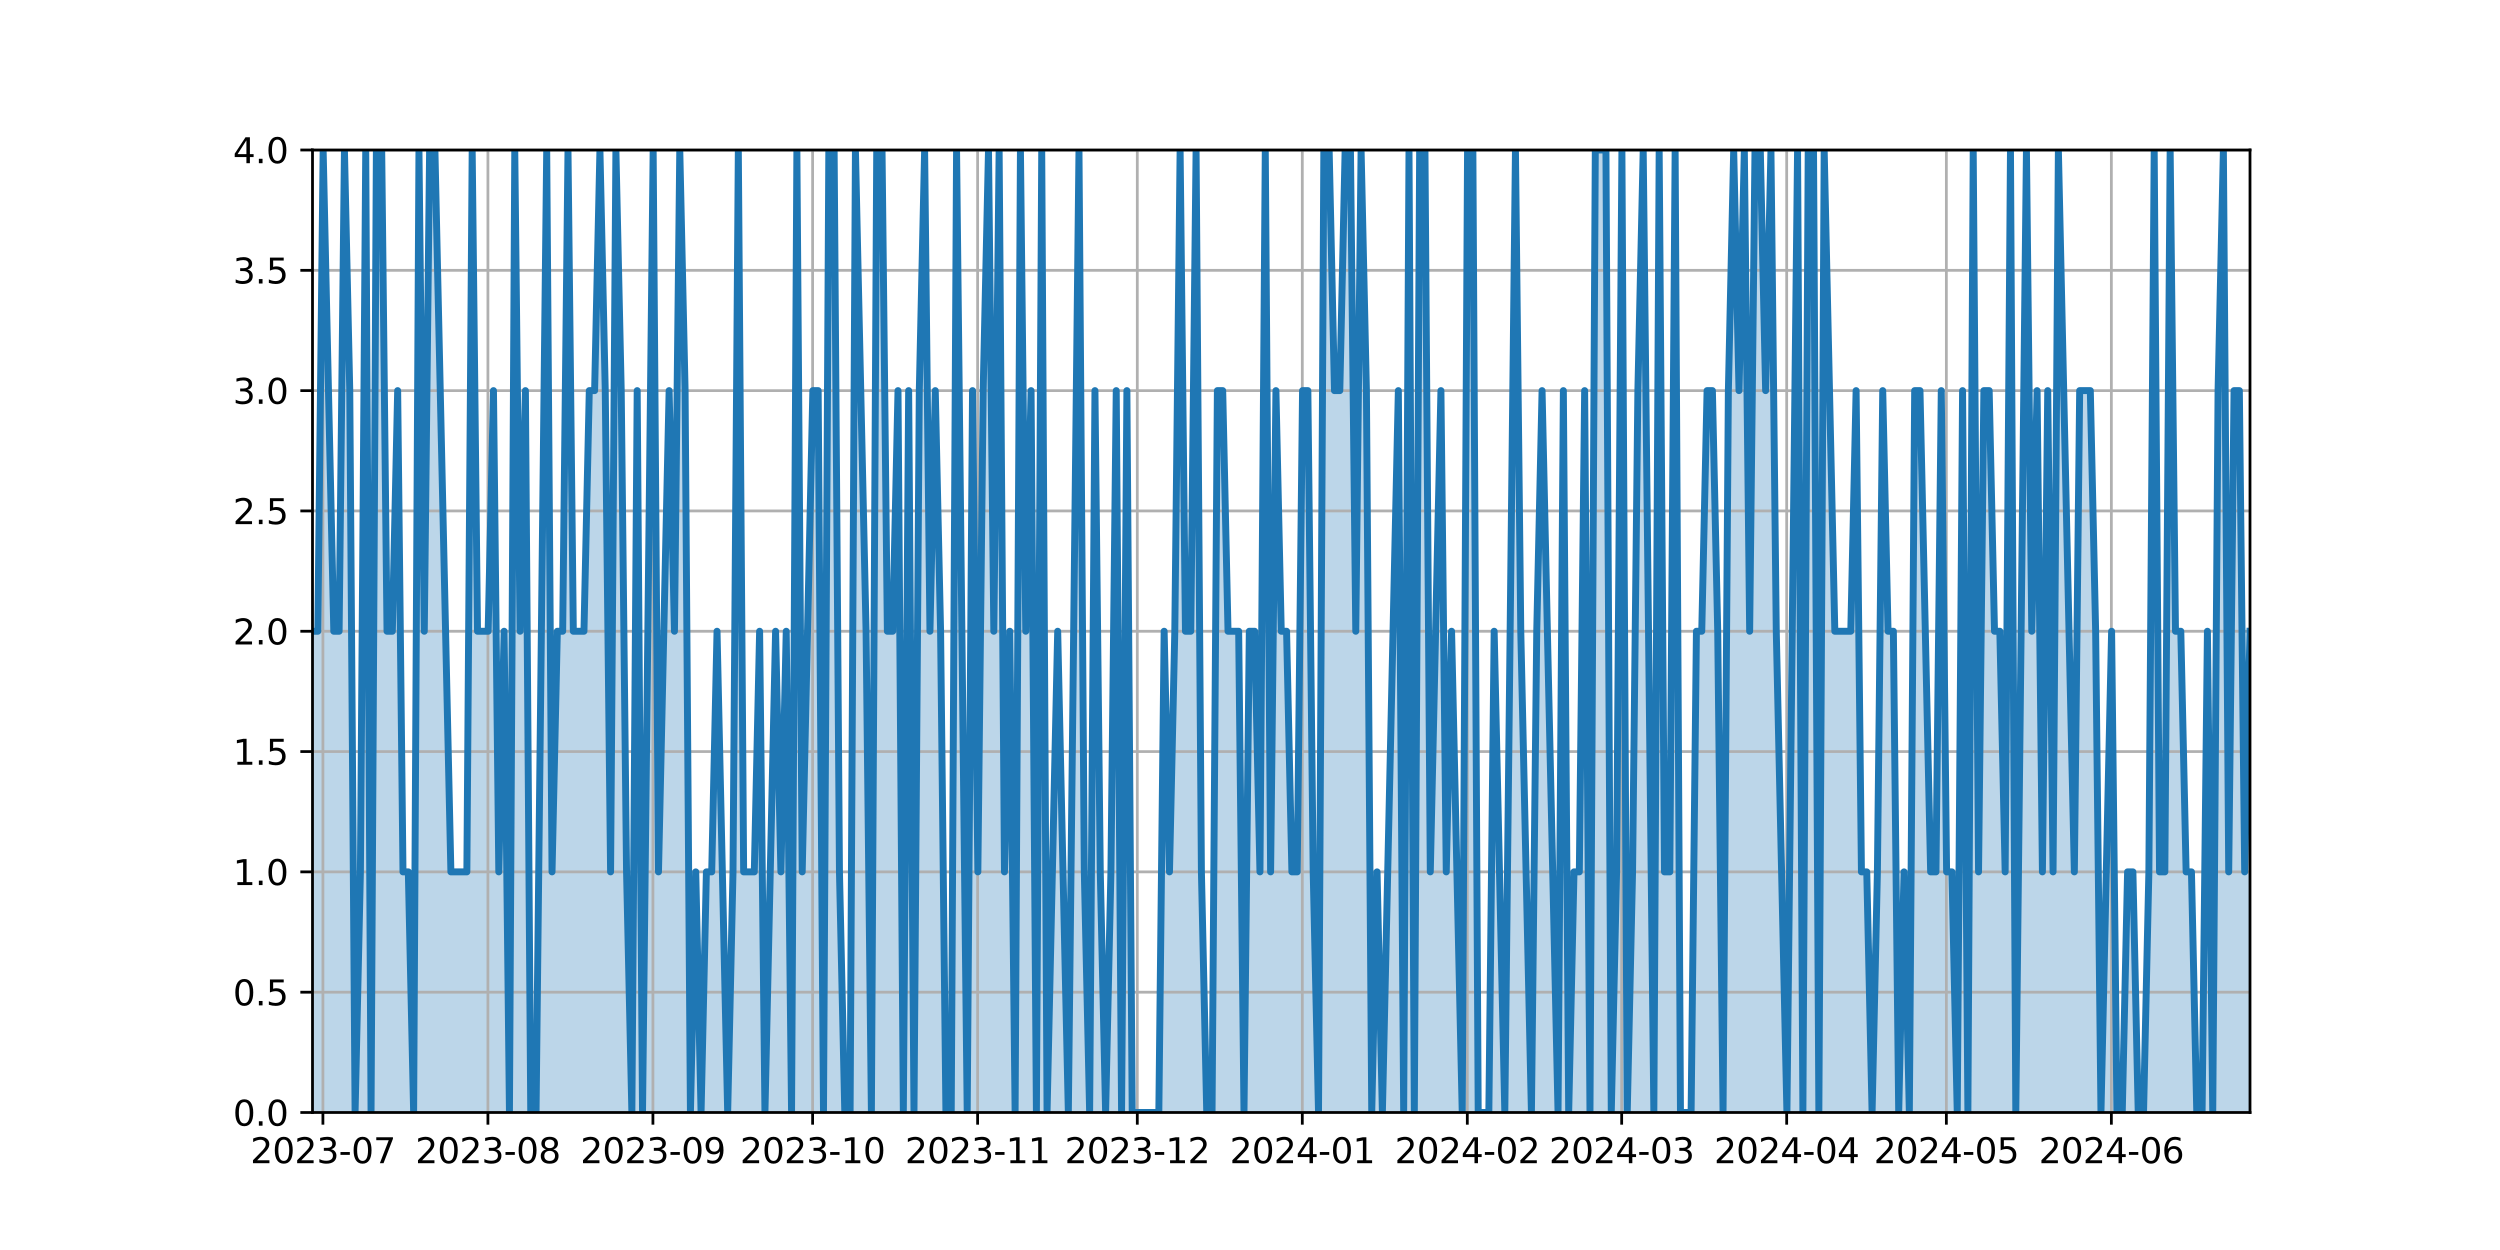<?xml version="1.0" encoding="utf-8" standalone="no"?>
<!DOCTYPE svg PUBLIC "-//W3C//DTD SVG 1.1//EN"
  "http://www.w3.org/Graphics/SVG/1.1/DTD/svg11.dtd">
<svg xmlns:xlink="http://www.w3.org/1999/xlink" width="720pt" height="360pt" viewBox="0 0 720 360" xmlns="http://www.w3.org/2000/svg" version="1.1">
 <defs>
  <style type="text/css">*{stroke-linejoin: round; stroke-linecap: butt}</style>
 </defs>
 <g id="figure_1">
  <g id="patch_1">
   <path d="M 0 360 
L 720 360 
L 720 0 
L 0 0 
z
" style="fill: #ffffff"/>
  </g>
  <g id="axes_1">
   <g id="patch_2">
    <path d="M 90 320.4 
L 648 320.4 
L 648 43.2 
L 90 43.2 
z
" style="fill: #ffffff"/>
   </g>
   <g id="PolyCollection_1">
    <path d="M 90 320.4 
L 90 181.8 
L 91.533 181.8 
L 93.066 43.2 
L 94.599 112.5 
L 96.132 181.8 
L 97.665 181.8 
L 99.198 43.2 
L 100.731 112.5 
L 102.264 320.4 
L 103.797 251.1 
L 105.33 43.2 
L 106.863 320.4 
L 108.396 43.2 
L 109.929 43.2 
L 111.462 181.8 
L 112.995 181.8 
L 114.527 112.5 
L 116.06 251.1 
L 117.593 251.1 
L 119.126 320.4 
L 120.659 43.2 
L 122.192 181.8 
L 123.725 43.2 
L 125.258 43.2 
L 126.791 112.5 
L 128.324 181.8 
L 129.857 251.1 
L 131.39 251.1 
L 132.923 251.1 
L 134.456 251.1 
L 135.989 43.2 
L 137.522 181.8 
L 139.055 181.8 
L 140.588 181.8 
L 142.121 112.5 
L 143.654 251.1 
L 145.187 181.8 
L 146.72 320.4 
L 148.253 43.2 
L 149.786 181.8 
L 151.319 112.5 
L 152.852 320.4 
L 154.385 320.4 
L 155.918 181.8 
L 157.451 43.2 
L 158.984 251.1 
L 160.516 181.8 
L 162.049 181.8 
L 163.582 43.2 
L 165.115 181.8 
L 166.648 181.8 
L 168.181 181.8 
L 169.714 112.5 
L 171.247 112.5 
L 172.78 43.2 
L 174.313 112.5 
L 175.846 251.1 
L 177.379 43.2 
L 178.912 112.5 
L 180.445 251.1 
L 181.978 320.4 
L 183.511 112.5 
L 185.044 320.4 
L 186.577 181.8 
L 188.11 43.2 
L 189.643 251.1 
L 191.176 181.8 
L 192.709 112.5 
L 194.242 181.8 
L 195.775 43.2 
L 197.308 112.5 
L 198.841 320.4 
L 200.374 251.1 
L 201.907 320.4 
L 203.44 251.1 
L 204.973 251.1 
L 206.505 181.8 
L 208.038 251.1 
L 209.571 320.4 
L 211.104 251.1 
L 212.637 43.2 
L 214.17 251.1 
L 215.703 251.1 
L 217.236 251.1 
L 218.769 181.8 
L 220.302 320.4 
L 221.835 251.1 
L 223.368 181.8 
L 224.901 251.1 
L 226.434 181.8 
L 227.967 320.4 
L 229.5 43.2 
L 231.033 251.1 
L 232.566 181.8 
L 234.099 112.5 
L 235.632 112.5 
L 237.165 320.4 
L 238.698 43.2 
L 240.231 43.2 
L 241.764 251.1 
L 243.297 320.4 
L 244.83 320.4 
L 246.363 43.2 
L 247.896 112.5 
L 249.429 181.8 
L 250.962 320.4 
L 252.495 43.2 
L 254.027 43.2 
L 255.56 181.8 
L 257.093 181.8 
L 258.626 112.5 
L 260.159 320.4 
L 261.692 112.5 
L 263.225 320.4 
L 264.758 112.5 
L 266.291 43.2 
L 267.824 181.8 
L 269.357 112.5 
L 270.89 181.8 
L 272.423 320.4 
L 273.956 320.4 
L 275.489 43.2 
L 277.022 181.8 
L 278.555 320.4 
L 280.088 112.5 
L 281.621 251.1 
L 283.154 112.5 
L 284.687 43.2 
L 286.22 181.8 
L 287.753 43.2 
L 289.286 251.1 
L 290.819 181.8 
L 292.352 320.4 
L 293.885 43.2 
L 295.418 181.8 
L 296.951 112.5 
L 298.484 320.4 
L 300.016 43.2 
L 301.549 320.4 
L 303.082 251.1 
L 304.615 181.8 
L 306.148 251.1 
L 307.681 320.4 
L 309.214 181.8 
L 310.747 43.2 
L 312.28 251.1 
L 313.813 320.4 
L 315.346 112.5 
L 316.879 251.1 
L 318.412 320.4 
L 319.945 251.1 
L 321.478 112.5 
L 323.011 320.4 
L 324.544 112.5 
L 326.077 320.4 
L 327.61 320.4 
L 329.143 320.4 
L 330.676 320.4 
L 332.209 320.4 
L 333.742 320.4 
L 335.275 181.8 
L 336.808 251.1 
L 338.341 181.8 
L 339.874 43.2 
L 341.407 181.8 
L 342.94 181.8 
L 344.473 43.2 
L 346.005 251.1 
L 347.538 320.4 
L 349.071 320.4 
L 350.604 112.5 
L 352.137 112.5 
L 353.67 181.8 
L 355.203 181.8 
L 356.736 181.8 
L 358.269 320.4 
L 359.802 181.8 
L 361.335 181.8 
L 362.868 251.1 
L 364.401 43.2 
L 365.934 251.1 
L 367.467 112.5 
L 369 181.8 
L 370.533 181.8 
L 372.066 251.1 
L 373.599 251.1 
L 375.132 112.5 
L 376.665 112.5 
L 378.198 251.1 
L 379.731 320.4 
L 381.264 43.2 
L 382.797 43.2 
L 384.33 112.5 
L 385.863 112.5 
L 387.396 43.2 
L 388.929 43.2 
L 390.462 181.8 
L 391.995 43.2 
L 393.527 112.5 
L 395.06 320.4 
L 396.593 251.1 
L 398.126 320.4 
L 399.659 251.1 
L 401.192 181.8 
L 402.725 112.5 
L 404.258 320.4 
L 405.791 43.2 
L 407.324 320.4 
L 408.857 43.2 
L 410.39 43.2 
L 411.923 251.1 
L 413.456 181.8 
L 414.989 112.5 
L 416.522 251.1 
L 418.055 181.8 
L 419.588 251.1 
L 421.121 320.4 
L 422.654 43.2 
L 424.187 43.2 
L 425.72 320.4 
L 427.253 320.4 
L 428.786 320.4 
L 430.319 181.8 
L 431.852 251.1 
L 433.385 320.4 
L 434.918 181.8 
L 436.451 43.2 
L 437.984 181.8 
L 439.516 251.1 
L 441.049 320.4 
L 442.582 181.8 
L 444.115 112.5 
L 445.648 181.8 
L 447.181 251.1 
L 448.714 320.4 
L 450.247 112.5 
L 451.78 320.4 
L 453.313 251.1 
L 454.846 251.1 
L 456.379 112.5 
L 457.912 320.4 
L 459.445 43.2 
L 460.978 43.2 
L 462.511 43.2 
L 464.044 320.4 
L 465.577 251.1 
L 467.11 43.2 
L 468.643 320.4 
L 470.176 251.1 
L 471.709 112.5 
L 473.242 43.2 
L 474.775 181.8 
L 476.308 320.4 
L 477.841 43.2 
L 479.374 251.1 
L 480.907 251.1 
L 482.44 43.2 
L 483.973 320.4 
L 485.505 320.4 
L 487.038 320.4 
L 488.571 181.8 
L 490.104 181.8 
L 491.637 112.5 
L 493.17 112.5 
L 494.703 181.8 
L 496.236 320.4 
L 497.769 112.5 
L 499.302 43.2 
L 500.835 112.5 
L 502.368 43.2 
L 503.901 181.8 
L 505.434 43.2 
L 506.967 43.2 
L 508.5 112.5 
L 510.033 43.2 
L 511.566 181.8 
L 513.099 251.1 
L 514.632 320.4 
L 516.165 181.8 
L 517.698 43.2 
L 519.231 320.4 
L 520.764 43.2 
L 522.297 43.2 
L 523.83 320.4 
L 525.363 43.2 
L 526.896 112.5 
L 528.429 181.8 
L 529.962 181.8 
L 531.495 181.8 
L 533.027 181.8 
L 534.56 112.5 
L 536.093 251.1 
L 537.626 251.1 
L 539.159 320.4 
L 540.692 251.1 
L 542.225 112.5 
L 543.758 181.8 
L 545.291 181.8 
L 546.824 320.4 
L 548.357 251.1 
L 549.89 320.4 
L 551.423 112.5 
L 552.956 112.5 
L 554.489 181.8 
L 556.022 251.1 
L 557.555 251.1 
L 559.088 112.5 
L 560.621 251.1 
L 562.154 251.1 
L 563.687 320.4 
L 565.22 112.5 
L 566.753 320.4 
L 568.286 43.2 
L 569.819 251.1 
L 571.352 112.5 
L 572.885 112.5 
L 574.418 181.8 
L 575.951 181.8 
L 577.484 251.1 
L 579.016 43.2 
L 580.549 320.4 
L 582.082 181.8 
L 583.615 43.2 
L 585.148 181.8 
L 586.681 112.5 
L 588.214 251.1 
L 589.747 112.5 
L 591.28 251.1 
L 592.813 43.2 
L 594.346 112.5 
L 595.879 181.8 
L 597.412 251.1 
L 598.945 112.5 
L 600.478 112.5 
L 602.011 112.5 
L 603.544 181.8 
L 605.077 320.4 
L 606.61 251.1 
L 608.143 181.8 
L 609.676 320.4 
L 611.209 320.4 
L 612.742 251.1 
L 614.275 251.1 
L 615.808 320.4 
L 617.341 320.4 
L 618.874 251.1 
L 620.407 43.2 
L 621.94 251.1 
L 623.473 251.1 
L 625.005 43.2 
L 626.538 181.8 
L 628.071 181.8 
L 629.604 251.1 
L 631.137 251.1 
L 632.67 320.4 
L 634.203 320.4 
L 635.736 181.8 
L 637.269 320.4 
L 638.802 112.5 
L 640.335 43.2 
L 641.868 251.1 
L 643.401 112.5 
L 644.934 112.5 
L 646.467 251.1 
L 648 181.8 
L 648 320.4 
L 648 320.4 
L 646.467 320.4 
L 644.934 320.4 
L 643.401 320.4 
L 641.868 320.4 
L 640.335 320.4 
L 638.802 320.4 
L 637.269 320.4 
L 635.736 320.4 
L 634.203 320.4 
L 632.67 320.4 
L 631.137 320.4 
L 629.604 320.4 
L 628.071 320.4 
L 626.538 320.4 
L 625.005 320.4 
L 623.473 320.4 
L 621.94 320.4 
L 620.407 320.4 
L 618.874 320.4 
L 617.341 320.4 
L 615.808 320.4 
L 614.275 320.4 
L 612.742 320.4 
L 611.209 320.4 
L 609.676 320.4 
L 608.143 320.4 
L 606.61 320.4 
L 605.077 320.4 
L 603.544 320.4 
L 602.011 320.4 
L 600.478 320.4 
L 598.945 320.4 
L 597.412 320.4 
L 595.879 320.4 
L 594.346 320.4 
L 592.813 320.4 
L 591.28 320.4 
L 589.747 320.4 
L 588.214 320.4 
L 586.681 320.4 
L 585.148 320.4 
L 583.615 320.4 
L 582.082 320.4 
L 580.549 320.4 
L 579.016 320.4 
L 577.484 320.4 
L 575.951 320.4 
L 574.418 320.4 
L 572.885 320.4 
L 571.352 320.4 
L 569.819 320.4 
L 568.286 320.4 
L 566.753 320.4 
L 565.22 320.4 
L 563.687 320.4 
L 562.154 320.4 
L 560.621 320.4 
L 559.088 320.4 
L 557.555 320.4 
L 556.022 320.4 
L 554.489 320.4 
L 552.956 320.4 
L 551.423 320.4 
L 549.89 320.4 
L 548.357 320.4 
L 546.824 320.4 
L 545.291 320.4 
L 543.758 320.4 
L 542.225 320.4 
L 540.692 320.4 
L 539.159 320.4 
L 537.626 320.4 
L 536.093 320.4 
L 534.56 320.4 
L 533.027 320.4 
L 531.495 320.4 
L 529.962 320.4 
L 528.429 320.4 
L 526.896 320.4 
L 525.363 320.4 
L 523.83 320.4 
L 522.297 320.4 
L 520.764 320.4 
L 519.231 320.4 
L 517.698 320.4 
L 516.165 320.4 
L 514.632 320.4 
L 513.099 320.4 
L 511.566 320.4 
L 510.033 320.4 
L 508.5 320.4 
L 506.967 320.4 
L 505.434 320.4 
L 503.901 320.4 
L 502.368 320.4 
L 500.835 320.4 
L 499.302 320.4 
L 497.769 320.4 
L 496.236 320.4 
L 494.703 320.4 
L 493.17 320.4 
L 491.637 320.4 
L 490.104 320.4 
L 488.571 320.4 
L 487.038 320.4 
L 485.505 320.4 
L 483.973 320.4 
L 482.44 320.4 
L 480.907 320.4 
L 479.374 320.4 
L 477.841 320.4 
L 476.308 320.4 
L 474.775 320.4 
L 473.242 320.4 
L 471.709 320.4 
L 470.176 320.4 
L 468.643 320.4 
L 467.11 320.4 
L 465.577 320.4 
L 464.044 320.4 
L 462.511 320.4 
L 460.978 320.4 
L 459.445 320.4 
L 457.912 320.4 
L 456.379 320.4 
L 454.846 320.4 
L 453.313 320.4 
L 451.78 320.4 
L 450.247 320.4 
L 448.714 320.4 
L 447.181 320.4 
L 445.648 320.4 
L 444.115 320.4 
L 442.582 320.4 
L 441.049 320.4 
L 439.516 320.4 
L 437.984 320.4 
L 436.451 320.4 
L 434.918 320.4 
L 433.385 320.4 
L 431.852 320.4 
L 430.319 320.4 
L 428.786 320.4 
L 427.253 320.4 
L 425.72 320.4 
L 424.187 320.4 
L 422.654 320.4 
L 421.121 320.4 
L 419.588 320.4 
L 418.055 320.4 
L 416.522 320.4 
L 414.989 320.4 
L 413.456 320.4 
L 411.923 320.4 
L 410.39 320.4 
L 408.857 320.4 
L 407.324 320.4 
L 405.791 320.4 
L 404.258 320.4 
L 402.725 320.4 
L 401.192 320.4 
L 399.659 320.4 
L 398.126 320.4 
L 396.593 320.4 
L 395.06 320.4 
L 393.527 320.4 
L 391.995 320.4 
L 390.462 320.4 
L 388.929 320.4 
L 387.396 320.4 
L 385.863 320.4 
L 384.33 320.4 
L 382.797 320.4 
L 381.264 320.4 
L 379.731 320.4 
L 378.198 320.4 
L 376.665 320.4 
L 375.132 320.4 
L 373.599 320.4 
L 372.066 320.4 
L 370.533 320.4 
L 369 320.4 
L 367.467 320.4 
L 365.934 320.4 
L 364.401 320.4 
L 362.868 320.4 
L 361.335 320.4 
L 359.802 320.4 
L 358.269 320.4 
L 356.736 320.4 
L 355.203 320.4 
L 353.67 320.4 
L 352.137 320.4 
L 350.604 320.4 
L 349.071 320.4 
L 347.538 320.4 
L 346.005 320.4 
L 344.473 320.4 
L 342.94 320.4 
L 341.407 320.4 
L 339.874 320.4 
L 338.341 320.4 
L 336.808 320.4 
L 335.275 320.4 
L 333.742 320.4 
L 332.209 320.4 
L 330.676 320.4 
L 329.143 320.4 
L 327.61 320.4 
L 326.077 320.4 
L 324.544 320.4 
L 323.011 320.4 
L 321.478 320.4 
L 319.945 320.4 
L 318.412 320.4 
L 316.879 320.4 
L 315.346 320.4 
L 313.813 320.4 
L 312.28 320.4 
L 310.747 320.4 
L 309.214 320.4 
L 307.681 320.4 
L 306.148 320.4 
L 304.615 320.4 
L 303.082 320.4 
L 301.549 320.4 
L 300.016 320.4 
L 298.484 320.4 
L 296.951 320.4 
L 295.418 320.4 
L 293.885 320.4 
L 292.352 320.4 
L 290.819 320.4 
L 289.286 320.4 
L 287.753 320.4 
L 286.22 320.4 
L 284.687 320.4 
L 283.154 320.4 
L 281.621 320.4 
L 280.088 320.4 
L 278.555 320.4 
L 277.022 320.4 
L 275.489 320.4 
L 273.956 320.4 
L 272.423 320.4 
L 270.89 320.4 
L 269.357 320.4 
L 267.824 320.4 
L 266.291 320.4 
L 264.758 320.4 
L 263.225 320.4 
L 261.692 320.4 
L 260.159 320.4 
L 258.626 320.4 
L 257.093 320.4 
L 255.56 320.4 
L 254.027 320.4 
L 252.495 320.4 
L 250.962 320.4 
L 249.429 320.4 
L 247.896 320.4 
L 246.363 320.4 
L 244.83 320.4 
L 243.297 320.4 
L 241.764 320.4 
L 240.231 320.4 
L 238.698 320.4 
L 237.165 320.4 
L 235.632 320.4 
L 234.099 320.4 
L 232.566 320.4 
L 231.033 320.4 
L 229.5 320.4 
L 227.967 320.4 
L 226.434 320.4 
L 224.901 320.4 
L 223.368 320.4 
L 221.835 320.4 
L 220.302 320.4 
L 218.769 320.4 
L 217.236 320.4 
L 215.703 320.4 
L 214.17 320.4 
L 212.637 320.4 
L 211.104 320.4 
L 209.571 320.4 
L 208.038 320.4 
L 206.505 320.4 
L 204.973 320.4 
L 203.44 320.4 
L 201.907 320.4 
L 200.374 320.4 
L 198.841 320.4 
L 197.308 320.4 
L 195.775 320.4 
L 194.242 320.4 
L 192.709 320.4 
L 191.176 320.4 
L 189.643 320.4 
L 188.11 320.4 
L 186.577 320.4 
L 185.044 320.4 
L 183.511 320.4 
L 181.978 320.4 
L 180.445 320.4 
L 178.912 320.4 
L 177.379 320.4 
L 175.846 320.4 
L 174.313 320.4 
L 172.78 320.4 
L 171.247 320.4 
L 169.714 320.4 
L 168.181 320.4 
L 166.648 320.4 
L 165.115 320.4 
L 163.582 320.4 
L 162.049 320.4 
L 160.516 320.4 
L 158.984 320.4 
L 157.451 320.4 
L 155.918 320.4 
L 154.385 320.4 
L 152.852 320.4 
L 151.319 320.4 
L 149.786 320.4 
L 148.253 320.4 
L 146.72 320.4 
L 145.187 320.4 
L 143.654 320.4 
L 142.121 320.4 
L 140.588 320.4 
L 139.055 320.4 
L 137.522 320.4 
L 135.989 320.4 
L 134.456 320.4 
L 132.923 320.4 
L 131.39 320.4 
L 129.857 320.4 
L 128.324 320.4 
L 126.791 320.4 
L 125.258 320.4 
L 123.725 320.4 
L 122.192 320.4 
L 120.659 320.4 
L 119.126 320.4 
L 117.593 320.4 
L 116.06 320.4 
L 114.527 320.4 
L 112.995 320.4 
L 111.462 320.4 
L 109.929 320.4 
L 108.396 320.4 
L 106.863 320.4 
L 105.33 320.4 
L 103.797 320.4 
L 102.264 320.4 
L 100.731 320.4 
L 99.198 320.4 
L 97.665 320.4 
L 96.132 320.4 
L 94.599 320.4 
L 93.066 320.4 
L 91.533 320.4 
L 90 320.4 
z
" clip-path="url(#pbf4f29e265)" style="fill: #1f77b4; fill-opacity: 0.3"/>
   </g>
   <g id="matplotlib.axis_1">
    <g id="xtick_1">
     <g id="line2d_1">
      <path d="M 92.998 320.4 
L 92.998 43.2 
" clip-path="url(#pbf4f29e265)" style="fill: none; stroke: #b0b0b0; stroke-width: 0.8; stroke-linecap: square"/>
     </g>
     <g id="line2d_2">
      <defs>
       <path id="mbb2e14162a" d="M 0 0 
L 0 3.5 
" style="stroke: #000000; stroke-width: 0.8"/>
      </defs>
      <g>
       <use xlink:href="#mbb2e14162a" x="92.998" y="320.4" style="stroke: #000000; stroke-width: 0.8"/>
      </g>
     </g>
     <g id="text_1">
      <!-- 2023-07 -->
      <g transform="translate(72.107 334.998) scale(0.1 -0.1)">
       <defs>
        <path id="DejaVuSans-32" d="M 1228 531 
L 3431 531 
L 3431 0 
L 469 0 
L 469 531 
Q 828 903 1448 1529 
Q 2069 2156 2228 2338 
Q 2531 2678 2651 2914 
Q 2772 3150 2772 3378 
Q 2772 3750 2511 3984 
Q 2250 4219 1831 4219 
Q 1534 4219 1204 4116 
Q 875 4013 500 3803 
L 500 4441 
Q 881 4594 1212 4672 
Q 1544 4750 1819 4750 
Q 2544 4750 2975 4387 
Q 3406 4025 3406 3419 
Q 3406 3131 3298 2873 
Q 3191 2616 2906 2266 
Q 2828 2175 2409 1742 
Q 1991 1309 1228 531 
z
" transform="scale(0.016)"/>
        <path id="DejaVuSans-30" d="M 2034 4250 
Q 1547 4250 1301 3770 
Q 1056 3291 1056 2328 
Q 1056 1369 1301 889 
Q 1547 409 2034 409 
Q 2525 409 2770 889 
Q 3016 1369 3016 2328 
Q 3016 3291 2770 3770 
Q 2525 4250 2034 4250 
z
M 2034 4750 
Q 2819 4750 3233 4129 
Q 3647 3509 3647 2328 
Q 3647 1150 3233 529 
Q 2819 -91 2034 -91 
Q 1250 -91 836 529 
Q 422 1150 422 2328 
Q 422 3509 836 4129 
Q 1250 4750 2034 4750 
z
" transform="scale(0.016)"/>
        <path id="DejaVuSans-33" d="M 2597 2516 
Q 3050 2419 3304 2112 
Q 3559 1806 3559 1356 
Q 3559 666 3084 287 
Q 2609 -91 1734 -91 
Q 1441 -91 1130 -33 
Q 819 25 488 141 
L 488 750 
Q 750 597 1062 519 
Q 1375 441 1716 441 
Q 2309 441 2620 675 
Q 2931 909 2931 1356 
Q 2931 1769 2642 2001 
Q 2353 2234 1838 2234 
L 1294 2234 
L 1294 2753 
L 1863 2753 
Q 2328 2753 2575 2939 
Q 2822 3125 2822 3475 
Q 2822 3834 2567 4026 
Q 2313 4219 1838 4219 
Q 1578 4219 1281 4162 
Q 984 4106 628 3988 
L 628 4550 
Q 988 4650 1302 4700 
Q 1616 4750 1894 4750 
Q 2613 4750 3031 4423 
Q 3450 4097 3450 3541 
Q 3450 3153 3228 2886 
Q 3006 2619 2597 2516 
z
" transform="scale(0.016)"/>
        <path id="DejaVuSans-2d" d="M 313 2009 
L 1997 2009 
L 1997 1497 
L 313 1497 
L 313 2009 
z
" transform="scale(0.016)"/>
        <path id="DejaVuSans-37" d="M 525 4666 
L 3525 4666 
L 3525 4397 
L 1831 0 
L 1172 0 
L 2766 4134 
L 525 4134 
L 525 4666 
z
" transform="scale(0.016)"/>
       </defs>
       <use xlink:href="#DejaVuSans-32"/>
       <use xlink:href="#DejaVuSans-30" x="63.623"/>
       <use xlink:href="#DejaVuSans-32" x="127.246"/>
       <use xlink:href="#DejaVuSans-33" x="190.869"/>
       <use xlink:href="#DejaVuSans-2d" x="254.492"/>
       <use xlink:href="#DejaVuSans-30" x="290.576"/>
       <use xlink:href="#DejaVuSans-37" x="354.199"/>
      </g>
     </g>
    </g>
    <g id="xtick_2">
     <g id="line2d_3">
      <path d="M 140.52 320.4 
L 140.52 43.2 
" clip-path="url(#pbf4f29e265)" style="fill: none; stroke: #b0b0b0; stroke-width: 0.8; stroke-linecap: square"/>
     </g>
     <g id="line2d_4">
      <g>
       <use xlink:href="#mbb2e14162a" x="140.52" y="320.4" style="stroke: #000000; stroke-width: 0.8"/>
      </g>
     </g>
     <g id="text_2">
      <!-- 2023-08 -->
      <g transform="translate(119.629 334.998) scale(0.1 -0.1)">
       <defs>
        <path id="DejaVuSans-38" d="M 2034 2216 
Q 1584 2216 1326 1975 
Q 1069 1734 1069 1313 
Q 1069 891 1326 650 
Q 1584 409 2034 409 
Q 2484 409 2743 651 
Q 3003 894 3003 1313 
Q 3003 1734 2745 1975 
Q 2488 2216 2034 2216 
z
M 1403 2484 
Q 997 2584 770 2862 
Q 544 3141 544 3541 
Q 544 4100 942 4425 
Q 1341 4750 2034 4750 
Q 2731 4750 3128 4425 
Q 3525 4100 3525 3541 
Q 3525 3141 3298 2862 
Q 3072 2584 2669 2484 
Q 3125 2378 3379 2068 
Q 3634 1759 3634 1313 
Q 3634 634 3220 271 
Q 2806 -91 2034 -91 
Q 1263 -91 848 271 
Q 434 634 434 1313 
Q 434 1759 690 2068 
Q 947 2378 1403 2484 
z
M 1172 3481 
Q 1172 3119 1398 2916 
Q 1625 2713 2034 2713 
Q 2441 2713 2670 2916 
Q 2900 3119 2900 3481 
Q 2900 3844 2670 4047 
Q 2441 4250 2034 4250 
Q 1625 4250 1398 4047 
Q 1172 3844 1172 3481 
z
" transform="scale(0.016)"/>
       </defs>
       <use xlink:href="#DejaVuSans-32"/>
       <use xlink:href="#DejaVuSans-30" x="63.623"/>
       <use xlink:href="#DejaVuSans-32" x="127.246"/>
       <use xlink:href="#DejaVuSans-33" x="190.869"/>
       <use xlink:href="#DejaVuSans-2d" x="254.492"/>
       <use xlink:href="#DejaVuSans-30" x="290.576"/>
       <use xlink:href="#DejaVuSans-38" x="354.199"/>
      </g>
     </g>
    </g>
    <g id="xtick_3">
     <g id="line2d_5">
      <path d="M 188.042 320.4 
L 188.042 43.2 
" clip-path="url(#pbf4f29e265)" style="fill: none; stroke: #b0b0b0; stroke-width: 0.8; stroke-linecap: square"/>
     </g>
     <g id="line2d_6">
      <g>
       <use xlink:href="#mbb2e14162a" x="188.042" y="320.4" style="stroke: #000000; stroke-width: 0.8"/>
      </g>
     </g>
     <g id="text_3">
      <!-- 2023-09 -->
      <g transform="translate(167.151 334.998) scale(0.1 -0.1)">
       <defs>
        <path id="DejaVuSans-39" d="M 703 97 
L 703 672 
Q 941 559 1184 500 
Q 1428 441 1663 441 
Q 2288 441 2617 861 
Q 2947 1281 2994 2138 
Q 2813 1869 2534 1725 
Q 2256 1581 1919 1581 
Q 1219 1581 811 2004 
Q 403 2428 403 3163 
Q 403 3881 828 4315 
Q 1253 4750 1959 4750 
Q 2769 4750 3195 4129 
Q 3622 3509 3622 2328 
Q 3622 1225 3098 567 
Q 2575 -91 1691 -91 
Q 1453 -91 1209 -44 
Q 966 3 703 97 
z
M 1959 2075 
Q 2384 2075 2632 2365 
Q 2881 2656 2881 3163 
Q 2881 3666 2632 3958 
Q 2384 4250 1959 4250 
Q 1534 4250 1286 3958 
Q 1038 3666 1038 3163 
Q 1038 2656 1286 2365 
Q 1534 2075 1959 2075 
z
" transform="scale(0.016)"/>
       </defs>
       <use xlink:href="#DejaVuSans-32"/>
       <use xlink:href="#DejaVuSans-30" x="63.623"/>
       <use xlink:href="#DejaVuSans-32" x="127.246"/>
       <use xlink:href="#DejaVuSans-33" x="190.869"/>
       <use xlink:href="#DejaVuSans-2d" x="254.492"/>
       <use xlink:href="#DejaVuSans-30" x="290.576"/>
       <use xlink:href="#DejaVuSans-39" x="354.199"/>
      </g>
     </g>
    </g>
    <g id="xtick_4">
     <g id="line2d_7">
      <path d="M 234.031 320.4 
L 234.031 43.2 
" clip-path="url(#pbf4f29e265)" style="fill: none; stroke: #b0b0b0; stroke-width: 0.8; stroke-linecap: square"/>
     </g>
     <g id="line2d_8">
      <g>
       <use xlink:href="#mbb2e14162a" x="234.031" y="320.4" style="stroke: #000000; stroke-width: 0.8"/>
      </g>
     </g>
     <g id="text_4">
      <!-- 2023-10 -->
      <g transform="translate(213.14 334.998) scale(0.1 -0.1)">
       <defs>
        <path id="DejaVuSans-31" d="M 794 531 
L 1825 531 
L 1825 4091 
L 703 3866 
L 703 4441 
L 1819 4666 
L 2450 4666 
L 2450 531 
L 3481 531 
L 3481 0 
L 794 0 
L 794 531 
z
" transform="scale(0.016)"/>
       </defs>
       <use xlink:href="#DejaVuSans-32"/>
       <use xlink:href="#DejaVuSans-30" x="63.623"/>
       <use xlink:href="#DejaVuSans-32" x="127.246"/>
       <use xlink:href="#DejaVuSans-33" x="190.869"/>
       <use xlink:href="#DejaVuSans-2d" x="254.492"/>
       <use xlink:href="#DejaVuSans-31" x="290.576"/>
       <use xlink:href="#DejaVuSans-30" x="354.199"/>
      </g>
     </g>
    </g>
    <g id="xtick_5">
     <g id="line2d_9">
      <path d="M 281.553 320.4 
L 281.553 43.2 
" clip-path="url(#pbf4f29e265)" style="fill: none; stroke: #b0b0b0; stroke-width: 0.8; stroke-linecap: square"/>
     </g>
     <g id="line2d_10">
      <g>
       <use xlink:href="#mbb2e14162a" x="281.553" y="320.4" style="stroke: #000000; stroke-width: 0.8"/>
      </g>
     </g>
     <g id="text_5">
      <!-- 2023-11 -->
      <g transform="translate(260.662 334.998) scale(0.1 -0.1)">
       <use xlink:href="#DejaVuSans-32"/>
       <use xlink:href="#DejaVuSans-30" x="63.623"/>
       <use xlink:href="#DejaVuSans-32" x="127.246"/>
       <use xlink:href="#DejaVuSans-33" x="190.869"/>
       <use xlink:href="#DejaVuSans-2d" x="254.492"/>
       <use xlink:href="#DejaVuSans-31" x="290.576"/>
       <use xlink:href="#DejaVuSans-31" x="354.199"/>
      </g>
     </g>
    </g>
    <g id="xtick_6">
     <g id="line2d_11">
      <path d="M 327.542 320.4 
L 327.542 43.2 
" clip-path="url(#pbf4f29e265)" style="fill: none; stroke: #b0b0b0; stroke-width: 0.8; stroke-linecap: square"/>
     </g>
     <g id="line2d_12">
      <g>
       <use xlink:href="#mbb2e14162a" x="327.542" y="320.4" style="stroke: #000000; stroke-width: 0.8"/>
      </g>
     </g>
     <g id="text_6">
      <!-- 2023-12 -->
      <g transform="translate(306.651 334.998) scale(0.1 -0.1)">
       <use xlink:href="#DejaVuSans-32"/>
       <use xlink:href="#DejaVuSans-30" x="63.623"/>
       <use xlink:href="#DejaVuSans-32" x="127.246"/>
       <use xlink:href="#DejaVuSans-33" x="190.869"/>
       <use xlink:href="#DejaVuSans-2d" x="254.492"/>
       <use xlink:href="#DejaVuSans-31" x="290.576"/>
       <use xlink:href="#DejaVuSans-32" x="354.199"/>
      </g>
     </g>
    </g>
    <g id="xtick_7">
     <g id="line2d_13">
      <path d="M 375.064 320.4 
L 375.064 43.2 
" clip-path="url(#pbf4f29e265)" style="fill: none; stroke: #b0b0b0; stroke-width: 0.8; stroke-linecap: square"/>
     </g>
     <g id="line2d_14">
      <g>
       <use xlink:href="#mbb2e14162a" x="375.064" y="320.4" style="stroke: #000000; stroke-width: 0.8"/>
      </g>
     </g>
     <g id="text_7">
      <!-- 2024-01 -->
      <g transform="translate(354.173 334.998) scale(0.1 -0.1)">
       <defs>
        <path id="DejaVuSans-34" d="M 2419 4116 
L 825 1625 
L 2419 1625 
L 2419 4116 
z
M 2253 4666 
L 3047 4666 
L 3047 1625 
L 3713 1625 
L 3713 1100 
L 3047 1100 
L 3047 0 
L 2419 0 
L 2419 1100 
L 313 1100 
L 313 1709 
L 2253 4666 
z
" transform="scale(0.016)"/>
       </defs>
       <use xlink:href="#DejaVuSans-32"/>
       <use xlink:href="#DejaVuSans-30" x="63.623"/>
       <use xlink:href="#DejaVuSans-32" x="127.246"/>
       <use xlink:href="#DejaVuSans-34" x="190.869"/>
       <use xlink:href="#DejaVuSans-2d" x="254.492"/>
       <use xlink:href="#DejaVuSans-30" x="290.576"/>
       <use xlink:href="#DejaVuSans-31" x="354.199"/>
      </g>
     </g>
    </g>
    <g id="xtick_8">
     <g id="line2d_15">
      <path d="M 422.586 320.4 
L 422.586 43.2 
" clip-path="url(#pbf4f29e265)" style="fill: none; stroke: #b0b0b0; stroke-width: 0.8; stroke-linecap: square"/>
     </g>
     <g id="line2d_16">
      <g>
       <use xlink:href="#mbb2e14162a" x="422.586" y="320.4" style="stroke: #000000; stroke-width: 0.8"/>
      </g>
     </g>
     <g id="text_8">
      <!-- 2024-02 -->
      <g transform="translate(401.695 334.998) scale(0.1 -0.1)">
       <use xlink:href="#DejaVuSans-32"/>
       <use xlink:href="#DejaVuSans-30" x="63.623"/>
       <use xlink:href="#DejaVuSans-32" x="127.246"/>
       <use xlink:href="#DejaVuSans-34" x="190.869"/>
       <use xlink:href="#DejaVuSans-2d" x="254.492"/>
       <use xlink:href="#DejaVuSans-30" x="290.576"/>
       <use xlink:href="#DejaVuSans-32" x="354.199"/>
      </g>
     </g>
    </g>
    <g id="xtick_9">
     <g id="line2d_17">
      <path d="M 467.042 320.4 
L 467.042 43.2 
" clip-path="url(#pbf4f29e265)" style="fill: none; stroke: #b0b0b0; stroke-width: 0.8; stroke-linecap: square"/>
     </g>
     <g id="line2d_18">
      <g>
       <use xlink:href="#mbb2e14162a" x="467.042" y="320.4" style="stroke: #000000; stroke-width: 0.8"/>
      </g>
     </g>
     <g id="text_9">
      <!-- 2024-03 -->
      <g transform="translate(446.151 334.998) scale(0.1 -0.1)">
       <use xlink:href="#DejaVuSans-32"/>
       <use xlink:href="#DejaVuSans-30" x="63.623"/>
       <use xlink:href="#DejaVuSans-32" x="127.246"/>
       <use xlink:href="#DejaVuSans-34" x="190.869"/>
       <use xlink:href="#DejaVuSans-2d" x="254.492"/>
       <use xlink:href="#DejaVuSans-30" x="290.576"/>
       <use xlink:href="#DejaVuSans-33" x="354.199"/>
      </g>
     </g>
    </g>
    <g id="xtick_10">
     <g id="line2d_19">
      <path d="M 514.564 320.4 
L 514.564 43.2 
" clip-path="url(#pbf4f29e265)" style="fill: none; stroke: #b0b0b0; stroke-width: 0.8; stroke-linecap: square"/>
     </g>
     <g id="line2d_20">
      <g>
       <use xlink:href="#mbb2e14162a" x="514.564" y="320.4" style="stroke: #000000; stroke-width: 0.8"/>
      </g>
     </g>
     <g id="text_10">
      <!-- 2024-04 -->
      <g transform="translate(493.673 334.998) scale(0.1 -0.1)">
       <use xlink:href="#DejaVuSans-32"/>
       <use xlink:href="#DejaVuSans-30" x="63.623"/>
       <use xlink:href="#DejaVuSans-32" x="127.246"/>
       <use xlink:href="#DejaVuSans-34" x="190.869"/>
       <use xlink:href="#DejaVuSans-2d" x="254.492"/>
       <use xlink:href="#DejaVuSans-30" x="290.576"/>
       <use xlink:href="#DejaVuSans-34" x="354.199"/>
      </g>
     </g>
    </g>
    <g id="xtick_11">
     <g id="line2d_21">
      <path d="M 560.553 320.4 
L 560.553 43.2 
" clip-path="url(#pbf4f29e265)" style="fill: none; stroke: #b0b0b0; stroke-width: 0.8; stroke-linecap: square"/>
     </g>
     <g id="line2d_22">
      <g>
       <use xlink:href="#mbb2e14162a" x="560.553" y="320.4" style="stroke: #000000; stroke-width: 0.8"/>
      </g>
     </g>
     <g id="text_11">
      <!-- 2024-05 -->
      <g transform="translate(539.662 334.998) scale(0.1 -0.1)">
       <defs>
        <path id="DejaVuSans-35" d="M 691 4666 
L 3169 4666 
L 3169 4134 
L 1269 4134 
L 1269 2991 
Q 1406 3038 1543 3061 
Q 1681 3084 1819 3084 
Q 2600 3084 3056 2656 
Q 3513 2228 3513 1497 
Q 3513 744 3044 326 
Q 2575 -91 1722 -91 
Q 1428 -91 1123 -41 
Q 819 9 494 109 
L 494 744 
Q 775 591 1075 516 
Q 1375 441 1709 441 
Q 2250 441 2565 725 
Q 2881 1009 2881 1497 
Q 2881 1984 2565 2268 
Q 2250 2553 1709 2553 
Q 1456 2553 1204 2497 
Q 953 2441 691 2322 
L 691 4666 
z
" transform="scale(0.016)"/>
       </defs>
       <use xlink:href="#DejaVuSans-32"/>
       <use xlink:href="#DejaVuSans-30" x="63.623"/>
       <use xlink:href="#DejaVuSans-32" x="127.246"/>
       <use xlink:href="#DejaVuSans-34" x="190.869"/>
       <use xlink:href="#DejaVuSans-2d" x="254.492"/>
       <use xlink:href="#DejaVuSans-30" x="290.576"/>
       <use xlink:href="#DejaVuSans-35" x="354.199"/>
      </g>
     </g>
    </g>
    <g id="xtick_12">
     <g id="line2d_23">
      <path d="M 608.075 320.4 
L 608.075 43.2 
" clip-path="url(#pbf4f29e265)" style="fill: none; stroke: #b0b0b0; stroke-width: 0.8; stroke-linecap: square"/>
     </g>
     <g id="line2d_24">
      <g>
       <use xlink:href="#mbb2e14162a" x="608.075" y="320.4" style="stroke: #000000; stroke-width: 0.8"/>
      </g>
     </g>
     <g id="text_12">
      <!-- 2024-06 -->
      <g transform="translate(587.184 334.998) scale(0.1 -0.1)">
       <defs>
        <path id="DejaVuSans-36" d="M 2113 2584 
Q 1688 2584 1439 2293 
Q 1191 2003 1191 1497 
Q 1191 994 1439 701 
Q 1688 409 2113 409 
Q 2538 409 2786 701 
Q 3034 994 3034 1497 
Q 3034 2003 2786 2293 
Q 2538 2584 2113 2584 
z
M 3366 4563 
L 3366 3988 
Q 3128 4100 2886 4159 
Q 2644 4219 2406 4219 
Q 1781 4219 1451 3797 
Q 1122 3375 1075 2522 
Q 1259 2794 1537 2939 
Q 1816 3084 2150 3084 
Q 2853 3084 3261 2657 
Q 3669 2231 3669 1497 
Q 3669 778 3244 343 
Q 2819 -91 2113 -91 
Q 1303 -91 875 529 
Q 447 1150 447 2328 
Q 447 3434 972 4092 
Q 1497 4750 2381 4750 
Q 2619 4750 2861 4703 
Q 3103 4656 3366 4563 
z
" transform="scale(0.016)"/>
       </defs>
       <use xlink:href="#DejaVuSans-32"/>
       <use xlink:href="#DejaVuSans-30" x="63.623"/>
       <use xlink:href="#DejaVuSans-32" x="127.246"/>
       <use xlink:href="#DejaVuSans-34" x="190.869"/>
       <use xlink:href="#DejaVuSans-2d" x="254.492"/>
       <use xlink:href="#DejaVuSans-30" x="290.576"/>
       <use xlink:href="#DejaVuSans-36" x="354.199"/>
      </g>
     </g>
    </g>
   </g>
   <g id="matplotlib.axis_2">
    <g id="ytick_1">
     <g id="line2d_25">
      <path d="M 90 320.4 
L 648 320.4 
" clip-path="url(#pbf4f29e265)" style="fill: none; stroke: #b0b0b0; stroke-width: 0.8; stroke-linecap: square"/>
     </g>
     <g id="line2d_26">
      <defs>
       <path id="m98d6dd50ae" d="M 0 0 
L -3.5 0 
" style="stroke: #000000; stroke-width: 0.8"/>
      </defs>
      <g>
       <use xlink:href="#m98d6dd50ae" x="90" y="320.4" style="stroke: #000000; stroke-width: 0.8"/>
      </g>
     </g>
     <g id="text_13">
      <!-- 0.0 -->
      <g transform="translate(67.097 324.199) scale(0.1 -0.1)">
       <defs>
        <path id="DejaVuSans-2e" d="M 684 794 
L 1344 794 
L 1344 0 
L 684 0 
L 684 794 
z
" transform="scale(0.016)"/>
       </defs>
       <use xlink:href="#DejaVuSans-30"/>
       <use xlink:href="#DejaVuSans-2e" x="63.623"/>
       <use xlink:href="#DejaVuSans-30" x="95.41"/>
      </g>
     </g>
    </g>
    <g id="ytick_2">
     <g id="line2d_27">
      <path d="M 90 285.75 
L 648 285.75 
" clip-path="url(#pbf4f29e265)" style="fill: none; stroke: #b0b0b0; stroke-width: 0.8; stroke-linecap: square"/>
     </g>
     <g id="line2d_28">
      <g>
       <use xlink:href="#m98d6dd50ae" x="90" y="285.75" style="stroke: #000000; stroke-width: 0.8"/>
      </g>
     </g>
     <g id="text_14">
      <!-- 0.5 -->
      <g transform="translate(67.097 289.549) scale(0.1 -0.1)">
       <use xlink:href="#DejaVuSans-30"/>
       <use xlink:href="#DejaVuSans-2e" x="63.623"/>
       <use xlink:href="#DejaVuSans-35" x="95.41"/>
      </g>
     </g>
    </g>
    <g id="ytick_3">
     <g id="line2d_29">
      <path d="M 90 251.1 
L 648 251.1 
" clip-path="url(#pbf4f29e265)" style="fill: none; stroke: #b0b0b0; stroke-width: 0.8; stroke-linecap: square"/>
     </g>
     <g id="line2d_30">
      <g>
       <use xlink:href="#m98d6dd50ae" x="90" y="251.1" style="stroke: #000000; stroke-width: 0.8"/>
      </g>
     </g>
     <g id="text_15">
      <!-- 1.0 -->
      <g transform="translate(67.097 254.899) scale(0.1 -0.1)">
       <use xlink:href="#DejaVuSans-31"/>
       <use xlink:href="#DejaVuSans-2e" x="63.623"/>
       <use xlink:href="#DejaVuSans-30" x="95.41"/>
      </g>
     </g>
    </g>
    <g id="ytick_4">
     <g id="line2d_31">
      <path d="M 90 216.45 
L 648 216.45 
" clip-path="url(#pbf4f29e265)" style="fill: none; stroke: #b0b0b0; stroke-width: 0.8; stroke-linecap: square"/>
     </g>
     <g id="line2d_32">
      <g>
       <use xlink:href="#m98d6dd50ae" x="90" y="216.45" style="stroke: #000000; stroke-width: 0.8"/>
      </g>
     </g>
     <g id="text_16">
      <!-- 1.5 -->
      <g transform="translate(67.097 220.249) scale(0.1 -0.1)">
       <use xlink:href="#DejaVuSans-31"/>
       <use xlink:href="#DejaVuSans-2e" x="63.623"/>
       <use xlink:href="#DejaVuSans-35" x="95.41"/>
      </g>
     </g>
    </g>
    <g id="ytick_5">
     <g id="line2d_33">
      <path d="M 90 181.8 
L 648 181.8 
" clip-path="url(#pbf4f29e265)" style="fill: none; stroke: #b0b0b0; stroke-width: 0.8; stroke-linecap: square"/>
     </g>
     <g id="line2d_34">
      <g>
       <use xlink:href="#m98d6dd50ae" x="90" y="181.8" style="stroke: #000000; stroke-width: 0.8"/>
      </g>
     </g>
     <g id="text_17">
      <!-- 2.0 -->
      <g transform="translate(67.097 185.599) scale(0.1 -0.1)">
       <use xlink:href="#DejaVuSans-32"/>
       <use xlink:href="#DejaVuSans-2e" x="63.623"/>
       <use xlink:href="#DejaVuSans-30" x="95.41"/>
      </g>
     </g>
    </g>
    <g id="ytick_6">
     <g id="line2d_35">
      <path d="M 90 147.15 
L 648 147.15 
" clip-path="url(#pbf4f29e265)" style="fill: none; stroke: #b0b0b0; stroke-width: 0.8; stroke-linecap: square"/>
     </g>
     <g id="line2d_36">
      <g>
       <use xlink:href="#m98d6dd50ae" x="90" y="147.15" style="stroke: #000000; stroke-width: 0.8"/>
      </g>
     </g>
     <g id="text_18">
      <!-- 2.5 -->
      <g transform="translate(67.097 150.949) scale(0.1 -0.1)">
       <use xlink:href="#DejaVuSans-32"/>
       <use xlink:href="#DejaVuSans-2e" x="63.623"/>
       <use xlink:href="#DejaVuSans-35" x="95.41"/>
      </g>
     </g>
    </g>
    <g id="ytick_7">
     <g id="line2d_37">
      <path d="M 90 112.5 
L 648 112.5 
" clip-path="url(#pbf4f29e265)" style="fill: none; stroke: #b0b0b0; stroke-width: 0.8; stroke-linecap: square"/>
     </g>
     <g id="line2d_38">
      <g>
       <use xlink:href="#m98d6dd50ae" x="90" y="112.5" style="stroke: #000000; stroke-width: 0.8"/>
      </g>
     </g>
     <g id="text_19">
      <!-- 3.0 -->
      <g transform="translate(67.097 116.299) scale(0.1 -0.1)">
       <use xlink:href="#DejaVuSans-33"/>
       <use xlink:href="#DejaVuSans-2e" x="63.623"/>
       <use xlink:href="#DejaVuSans-30" x="95.41"/>
      </g>
     </g>
    </g>
    <g id="ytick_8">
     <g id="line2d_39">
      <path d="M 90 77.85 
L 648 77.85 
" clip-path="url(#pbf4f29e265)" style="fill: none; stroke: #b0b0b0; stroke-width: 0.8; stroke-linecap: square"/>
     </g>
     <g id="line2d_40">
      <g>
       <use xlink:href="#m98d6dd50ae" x="90" y="77.85" style="stroke: #000000; stroke-width: 0.8"/>
      </g>
     </g>
     <g id="text_20">
      <!-- 3.5 -->
      <g transform="translate(67.097 81.649) scale(0.1 -0.1)">
       <use xlink:href="#DejaVuSans-33"/>
       <use xlink:href="#DejaVuSans-2e" x="63.623"/>
       <use xlink:href="#DejaVuSans-35" x="95.41"/>
      </g>
     </g>
    </g>
    <g id="ytick_9">
     <g id="line2d_41">
      <path d="M 90 43.2 
L 648 43.2 
" clip-path="url(#pbf4f29e265)" style="fill: none; stroke: #b0b0b0; stroke-width: 0.8; stroke-linecap: square"/>
     </g>
     <g id="line2d_42">
      <g>
       <use xlink:href="#m98d6dd50ae" x="90" y="43.2" style="stroke: #000000; stroke-width: 0.8"/>
      </g>
     </g>
     <g id="text_21">
      <!-- 4.0 -->
      <g transform="translate(67.097 46.999) scale(0.1 -0.1)">
       <use xlink:href="#DejaVuSans-34"/>
       <use xlink:href="#DejaVuSans-2e" x="63.623"/>
       <use xlink:href="#DejaVuSans-30" x="95.41"/>
      </g>
     </g>
    </g>
   </g>
   <g id="line2d_43">
    <path d="M 90 181.8 
L 91.533 181.8 
L 93.066 43.2 
L 96.132 181.8 
L 97.665 181.8 
L 99.198 43.2 
L 100.731 112.5 
L 102.264 320.4 
L 103.797 251.1 
L 105.33 43.2 
L 106.863 320.4 
L 108.396 43.2 
L 109.929 43.2 
L 111.462 181.8 
L 112.995 181.8 
L 114.527 112.5 
L 116.06 251.1 
L 117.593 251.1 
L 119.126 320.4 
L 120.659 43.2 
L 122.192 181.8 
L 123.725 43.2 
L 125.258 43.2 
L 129.857 251.1 
L 134.456 251.1 
L 135.989 43.2 
L 137.522 181.8 
L 140.588 181.8 
L 142.121 112.5 
L 143.654 251.1 
L 145.187 181.8 
L 146.72 320.4 
L 148.253 43.2 
L 149.786 181.8 
L 151.319 112.5 
L 152.852 320.4 
L 154.385 320.4 
L 157.451 43.2 
L 158.984 251.1 
L 160.516 181.8 
L 162.049 181.8 
L 163.582 43.2 
L 165.115 181.8 
L 168.181 181.8 
L 169.714 112.5 
L 171.247 112.5 
L 172.78 43.2 
L 174.313 112.5 
L 175.846 251.1 
L 177.379 43.2 
L 178.912 112.5 
L 180.445 251.1 
L 181.978 320.4 
L 183.511 112.5 
L 185.044 320.4 
L 188.11 43.2 
L 189.643 251.1 
L 192.709 112.5 
L 194.242 181.8 
L 195.775 43.2 
L 197.308 112.5 
L 198.841 320.4 
L 200.374 251.1 
L 201.907 320.4 
L 203.44 251.1 
L 204.973 251.1 
L 206.505 181.8 
L 209.571 320.4 
L 211.104 251.1 
L 212.637 43.2 
L 214.17 251.1 
L 217.236 251.1 
L 218.769 181.8 
L 220.302 320.4 
L 223.368 181.8 
L 224.901 251.1 
L 226.434 181.8 
L 227.967 320.4 
L 229.5 43.2 
L 231.033 251.1 
L 234.099 112.5 
L 235.632 112.5 
L 237.165 320.4 
L 238.698 43.2 
L 240.231 43.2 
L 241.764 251.1 
L 243.297 320.4 
L 244.83 320.4 
L 246.363 43.2 
L 249.429 181.8 
L 250.962 320.4 
L 252.495 43.2 
L 254.027 43.2 
L 255.56 181.8 
L 257.093 181.8 
L 258.626 112.5 
L 260.159 320.4 
L 261.692 112.5 
L 263.225 320.4 
L 264.758 112.5 
L 266.291 43.2 
L 267.824 181.8 
L 269.357 112.5 
L 270.89 181.8 
L 272.423 320.4 
L 273.956 320.4 
L 275.489 43.2 
L 278.555 320.4 
L 280.088 112.5 
L 281.621 251.1 
L 283.154 112.5 
L 284.687 43.2 
L 286.22 181.8 
L 287.753 43.2 
L 289.286 251.1 
L 290.819 181.8 
L 292.352 320.4 
L 293.885 43.2 
L 295.418 181.8 
L 296.951 112.5 
L 298.484 320.4 
L 300.016 43.2 
L 301.549 320.4 
L 304.615 181.8 
L 307.681 320.4 
L 310.747 43.2 
L 312.28 251.1 
L 313.813 320.4 
L 315.346 112.5 
L 316.879 251.1 
L 318.412 320.4 
L 319.945 251.1 
L 321.478 112.5 
L 323.011 320.4 
L 324.544 112.5 
L 326.077 320.4 
L 333.742 320.4 
L 335.275 181.8 
L 336.808 251.1 
L 338.341 181.8 
L 339.874 43.2 
L 341.407 181.8 
L 342.94 181.8 
L 344.473 43.2 
L 346.005 251.1 
L 347.538 320.4 
L 349.071 320.4 
L 350.604 112.5 
L 352.137 112.5 
L 353.67 181.8 
L 356.736 181.8 
L 358.269 320.4 
L 359.802 181.8 
L 361.335 181.8 
L 362.868 251.1 
L 364.401 43.2 
L 365.934 251.1 
L 367.467 112.5 
L 369 181.8 
L 370.533 181.8 
L 372.066 251.1 
L 373.599 251.1 
L 375.132 112.5 
L 376.665 112.5 
L 378.198 251.1 
L 379.731 320.4 
L 381.264 43.2 
L 382.797 43.2 
L 384.33 112.5 
L 385.863 112.5 
L 387.396 43.2 
L 388.929 43.2 
L 390.462 181.8 
L 391.995 43.2 
L 393.527 112.5 
L 395.06 320.4 
L 396.593 251.1 
L 398.126 320.4 
L 402.725 112.5 
L 404.258 320.4 
L 405.791 43.2 
L 407.324 320.4 
L 408.857 43.2 
L 410.39 43.2 
L 411.923 251.1 
L 414.989 112.5 
L 416.522 251.1 
L 418.055 181.8 
L 421.121 320.4 
L 422.654 43.2 
L 424.187 43.2 
L 425.72 320.4 
L 428.786 320.4 
L 430.319 181.8 
L 433.385 320.4 
L 436.451 43.2 
L 437.984 181.8 
L 441.049 320.4 
L 442.582 181.8 
L 444.115 112.5 
L 448.714 320.4 
L 450.247 112.5 
L 451.78 320.4 
L 453.313 251.1 
L 454.846 251.1 
L 456.379 112.5 
L 457.912 320.4 
L 459.445 43.2 
L 462.511 43.2 
L 464.044 320.4 
L 465.577 251.1 
L 467.11 43.2 
L 468.643 320.4 
L 470.176 251.1 
L 471.709 112.5 
L 473.242 43.2 
L 476.308 320.4 
L 477.841 43.2 
L 479.374 251.1 
L 480.907 251.1 
L 482.44 43.2 
L 483.973 320.4 
L 487.038 320.4 
L 488.571 181.8 
L 490.104 181.8 
L 491.637 112.5 
L 493.17 112.5 
L 494.703 181.8 
L 496.236 320.4 
L 497.769 112.5 
L 499.302 43.2 
L 500.835 112.5 
L 502.368 43.2 
L 503.901 181.8 
L 505.434 43.2 
L 506.967 43.2 
L 508.5 112.5 
L 510.033 43.2 
L 511.566 181.8 
L 514.632 320.4 
L 517.698 43.2 
L 519.231 320.4 
L 520.764 43.2 
L 522.297 43.2 
L 523.83 320.4 
L 525.363 43.2 
L 528.429 181.8 
L 533.027 181.8 
L 534.56 112.5 
L 536.093 251.1 
L 537.626 251.1 
L 539.159 320.4 
L 540.692 251.1 
L 542.225 112.5 
L 543.758 181.8 
L 545.291 181.8 
L 546.824 320.4 
L 548.357 251.1 
L 549.89 320.4 
L 551.423 112.5 
L 552.956 112.5 
L 556.022 251.1 
L 557.555 251.1 
L 559.088 112.5 
L 560.621 251.1 
L 562.154 251.1 
L 563.687 320.4 
L 565.22 112.5 
L 566.753 320.4 
L 568.286 43.2 
L 569.819 251.1 
L 571.352 112.5 
L 572.885 112.5 
L 574.418 181.8 
L 575.951 181.8 
L 577.484 251.1 
L 579.016 43.2 
L 580.549 320.4 
L 583.615 43.2 
L 585.148 181.8 
L 586.681 112.5 
L 588.214 251.1 
L 589.747 112.5 
L 591.28 251.1 
L 592.813 43.2 
L 597.412 251.1 
L 598.945 112.5 
L 602.011 112.5 
L 603.544 181.8 
L 605.077 320.4 
L 608.143 181.8 
L 609.676 320.4 
L 611.209 320.4 
L 612.742 251.1 
L 614.275 251.1 
L 615.808 320.4 
L 617.341 320.4 
L 618.874 251.1 
L 620.407 43.2 
L 621.94 251.1 
L 623.473 251.1 
L 625.005 43.2 
L 626.538 181.8 
L 628.071 181.8 
L 629.604 251.1 
L 631.137 251.1 
L 632.67 320.4 
L 634.203 320.4 
L 635.736 181.8 
L 637.269 320.4 
L 638.802 112.5 
L 640.335 43.2 
L 641.868 251.1 
L 643.401 112.5 
L 644.934 112.5 
L 646.467 251.1 
L 648 181.8 
L 648 181.8 
" clip-path="url(#pbf4f29e265)" style="fill: none; stroke: #1f77b4; stroke-width: 2; stroke-linecap: square"/>
   </g>
   <g id="patch_3">
    <path d="M 90 320.4 
L 90 43.2 
" style="fill: none; stroke: #000000; stroke-width: 0.8; stroke-linejoin: miter; stroke-linecap: square"/>
   </g>
   <g id="patch_4">
    <path d="M 648 320.4 
L 648 43.2 
" style="fill: none; stroke: #000000; stroke-width: 0.8; stroke-linejoin: miter; stroke-linecap: square"/>
   </g>
   <g id="patch_5">
    <path d="M 90 320.4 
L 648 320.4 
" style="fill: none; stroke: #000000; stroke-width: 0.8; stroke-linejoin: miter; stroke-linecap: square"/>
   </g>
   <g id="patch_6">
    <path d="M 90 43.2 
L 648 43.2 
" style="fill: none; stroke: #000000; stroke-width: 0.8; stroke-linejoin: miter; stroke-linecap: square"/>
   </g>
  </g>
 </g>
 <defs>
  <clipPath id="pbf4f29e265">
   <rect x="90" y="43.2" width="558" height="277.2"/>
  </clipPath>
 </defs>
</svg>

